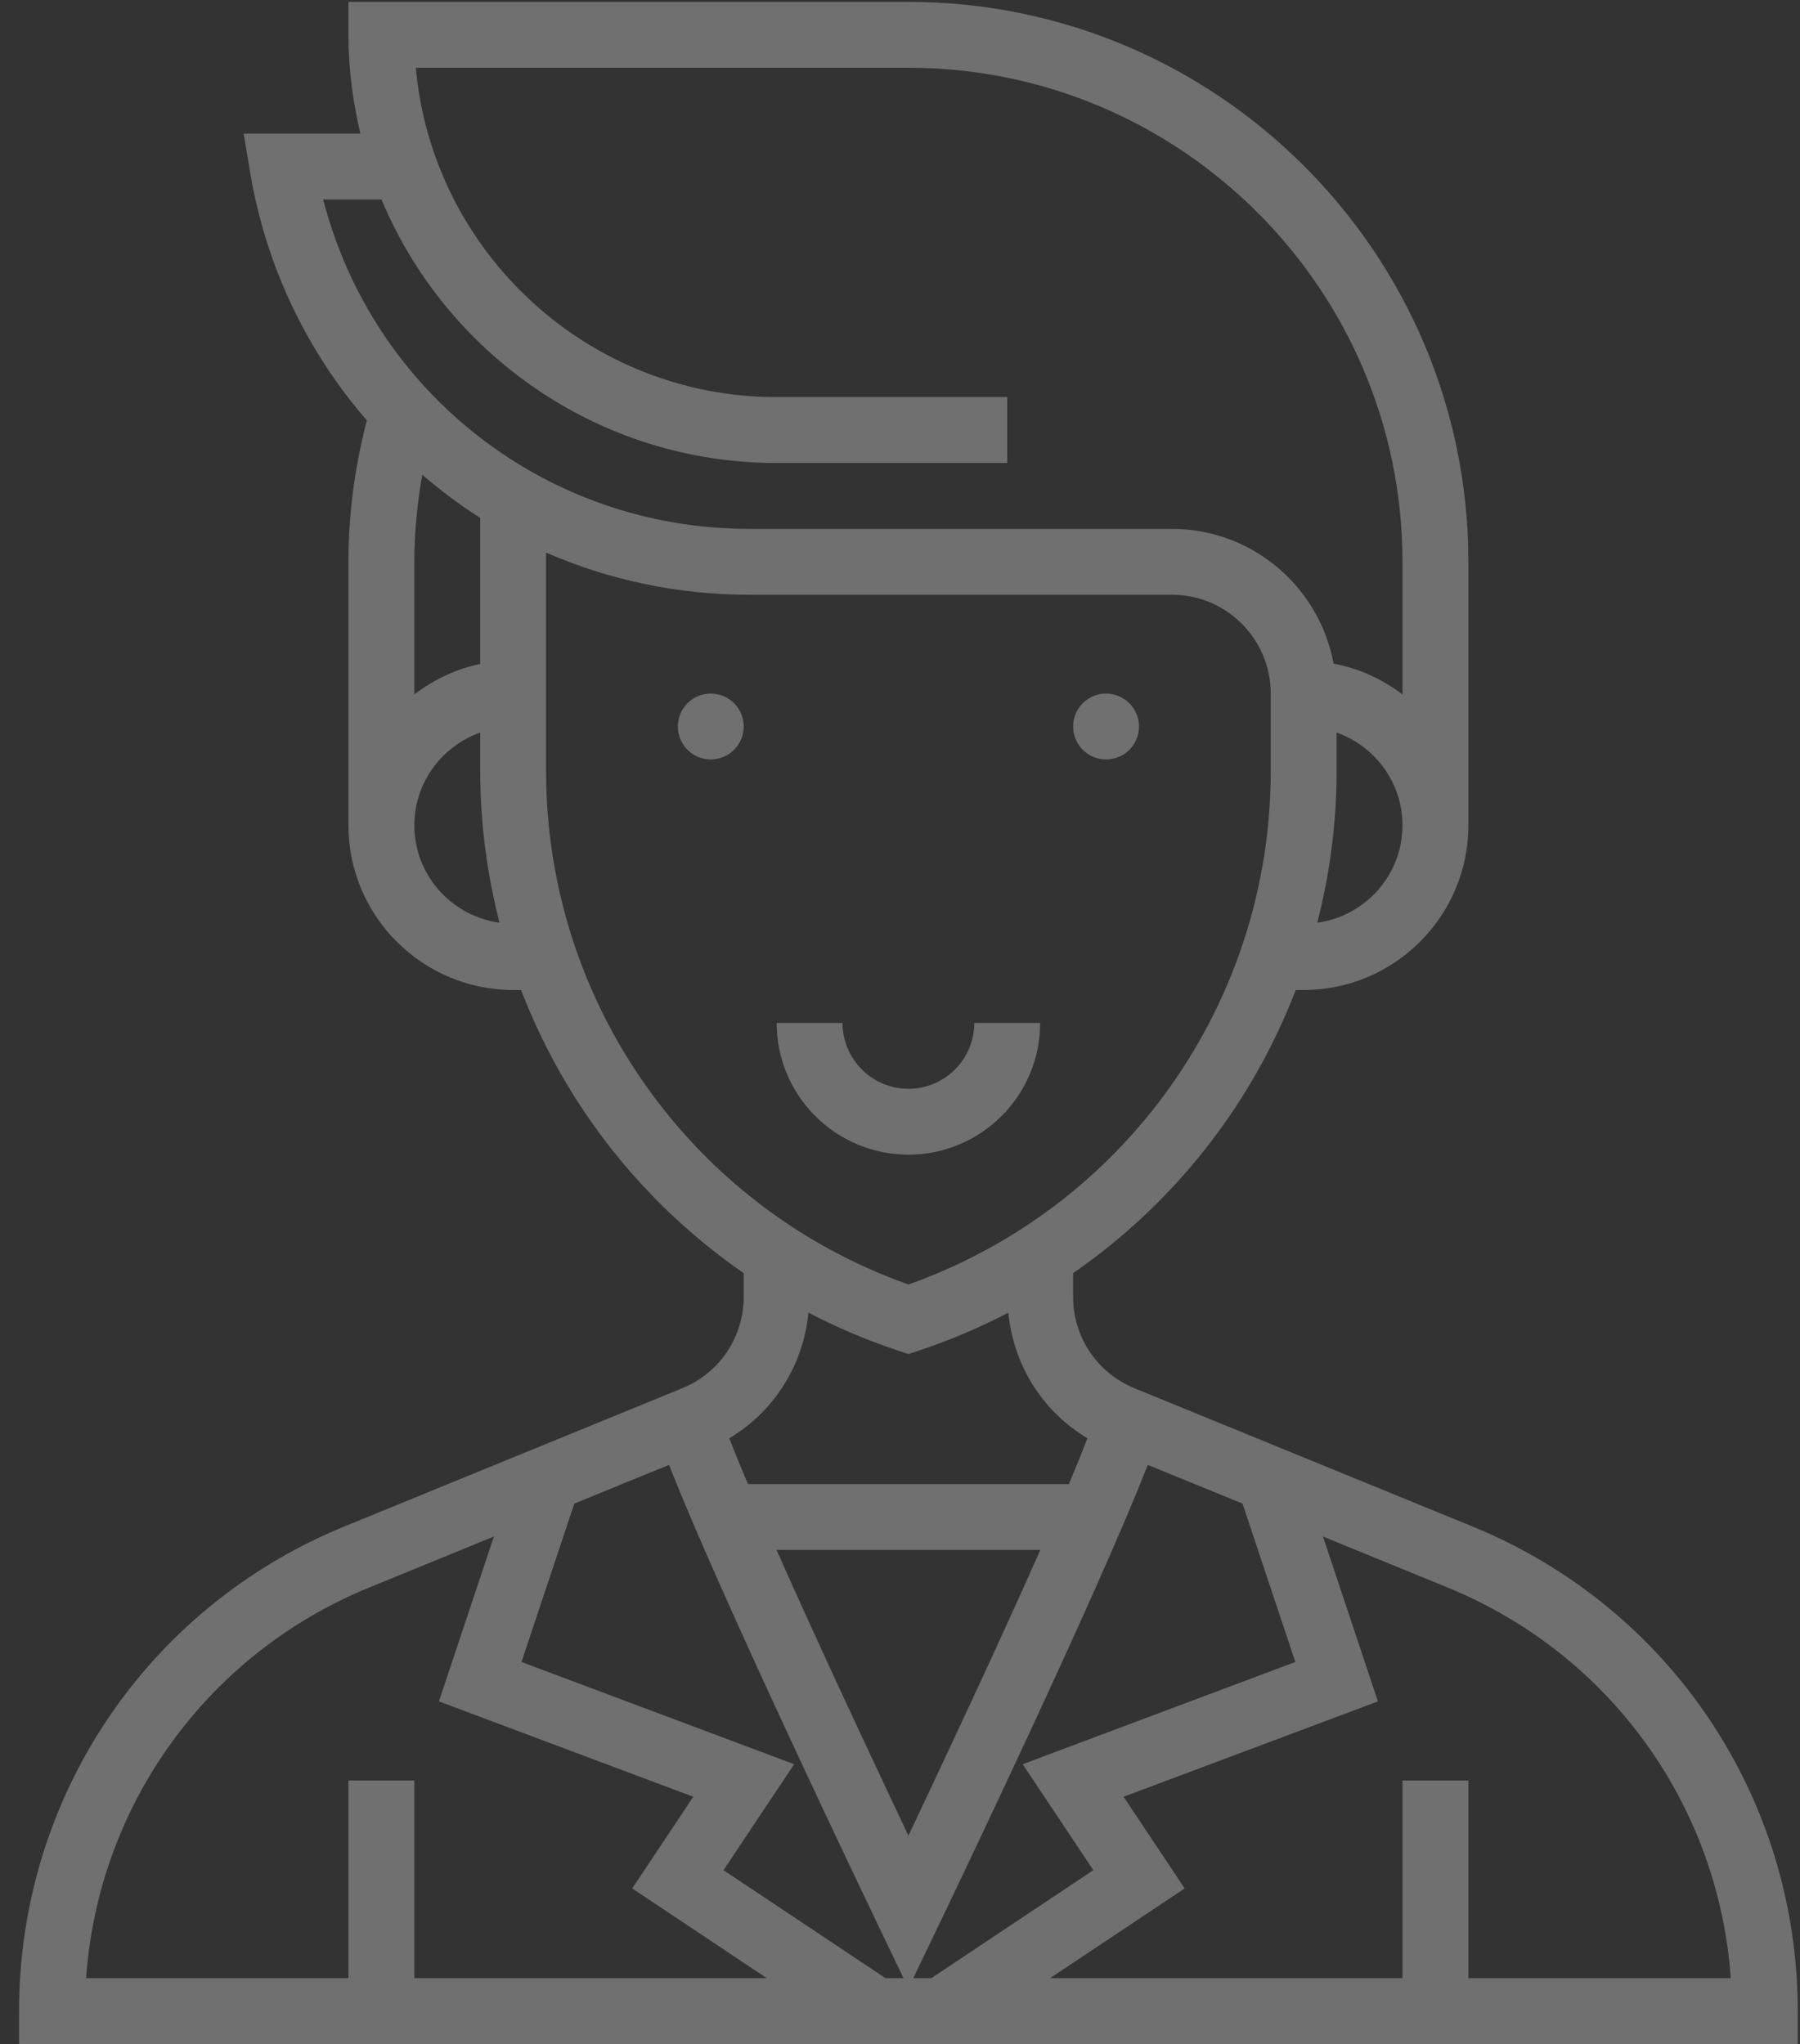 <svg width="59" height="67" viewBox="0 0 59 67" fill="none" xmlns="http://www.w3.org/2000/svg">
<rect x="0" y="0" width="59" height="67" fill="#333333" stroke="none"/>
<g opacity="0.3">
<path d="M48.263 50.036L37.186 45.505C35.964 45.005 35.174 43.828 35.174 42.507V41.732C38.496 39.437 41.033 36.197 42.471 32.451H42.731C45.708 32.451 48.13 30.029 48.13 27.053V18.416C48.13 8.295 39.896 0.062 29.776 0.062H11.421V1.141C11.421 2.258 11.566 3.338 11.813 4.38H7.987L8.197 5.638C8.717 8.758 10.082 11.538 12.024 13.781C11.632 15.288 11.421 16.841 11.421 18.416V27.053C11.421 30.029 13.843 32.451 16.82 32.451H17.08C18.518 36.199 21.055 39.437 24.377 41.732V42.507C24.377 43.828 23.587 45.004 22.365 45.504L11.289 50.035C4.811 52.687 0.625 58.922 0.625 65.92V67H58.926V65.92C58.926 58.922 54.74 52.687 48.263 50.036ZM42.458 54.478L33.521 57.829L35.837 61.303L30.528 64.841H29.935L30.748 63.149C30.982 62.665 35.962 52.288 37.621 48.017L40.727 49.287L42.458 54.478ZM17.093 54.478L18.824 49.287L21.93 48.017C23.586 52.27 28.57 62.664 28.802 63.149L29.615 64.841H29.023L23.715 61.303L26.031 57.829L17.093 54.478ZM25.453 50.805H34.1C32.697 53.971 30.877 57.848 29.776 60.171C28.675 57.847 26.855 53.969 25.453 50.805ZM43.178 30.247C43.588 28.646 43.811 26.98 43.811 25.273V24.012C45.065 24.459 45.97 25.647 45.97 27.053C45.97 28.685 44.752 30.026 43.178 30.247ZM12.504 6.539C14.624 11.606 19.63 15.177 25.457 15.177H33.015V13.017H25.457C19.272 13.017 14.177 8.266 13.629 2.221H29.776C38.705 2.221 45.97 9.486 45.97 18.416V22.762C45.314 22.266 44.552 21.909 43.712 21.754C43.249 19.245 41.054 17.336 38.413 17.336H24.557C17.908 17.336 12.227 12.867 10.593 6.539H12.504ZM13.842 15.563C14.445 16.073 15.07 16.556 15.74 16.975V21.764C14.938 21.928 14.211 22.284 13.581 22.761V18.416C13.581 17.454 13.675 16.501 13.842 15.563ZM13.581 27.053C13.581 25.647 14.487 24.459 15.74 24.012V25.273C15.74 26.98 15.964 28.646 16.373 30.247C14.8 30.026 13.581 28.685 13.581 27.053ZM17.899 25.273V18.114C19.943 19.005 22.197 19.495 24.557 19.495H38.413C40.199 19.495 41.652 20.948 41.652 22.734V25.273C41.652 32.855 36.895 39.575 29.776 42.105C22.656 39.575 17.899 32.856 17.899 25.273ZM26.498 43.027C27.431 43.513 28.411 43.931 29.433 44.271L29.776 44.386L30.117 44.272C31.139 43.931 32.12 43.514 33.052 43.029C33.217 44.745 34.172 46.269 35.644 47.144C35.478 47.576 35.273 48.08 35.035 48.647H24.516C24.276 48.08 24.071 47.575 23.906 47.144C25.378 46.267 26.334 44.744 26.498 43.027ZM12.106 52.036L16.188 50.366L14.387 55.77L22.724 58.896L20.722 61.901L25.13 64.841H13.581V58.363H11.421V64.841H2.822C3.225 59.167 6.779 54.215 12.106 52.036ZM48.13 64.841V58.363H45.97V64.841H34.421L38.831 61.901L36.828 58.896L45.165 55.77L43.364 50.366L47.446 52.036C52.773 54.216 56.328 59.167 56.73 64.841H48.13Z" fill="white"/>
<path d="M36.254 24.894C36.85 24.894 37.334 24.411 37.334 23.814C37.334 23.218 36.85 22.735 36.254 22.735C35.658 22.735 35.174 23.218 35.174 23.814C35.174 24.411 35.658 24.894 36.254 24.894Z" fill="white"/>
<path d="M23.298 24.894C23.894 24.894 24.378 24.411 24.378 23.814C24.378 23.218 23.894 22.735 23.298 22.735C22.702 22.735 22.218 23.218 22.218 23.814C22.218 24.411 22.702 24.894 23.298 24.894Z" fill="white"/>
<path d="M34.094 33.531H31.935C31.935 34.722 30.966 35.69 29.776 35.69C28.585 35.69 27.616 34.722 27.616 33.531H25.457C25.457 35.913 27.394 37.849 29.776 37.849C32.157 37.849 34.094 35.913 34.094 33.531Z" fill="white"/>
</g>
</svg>
